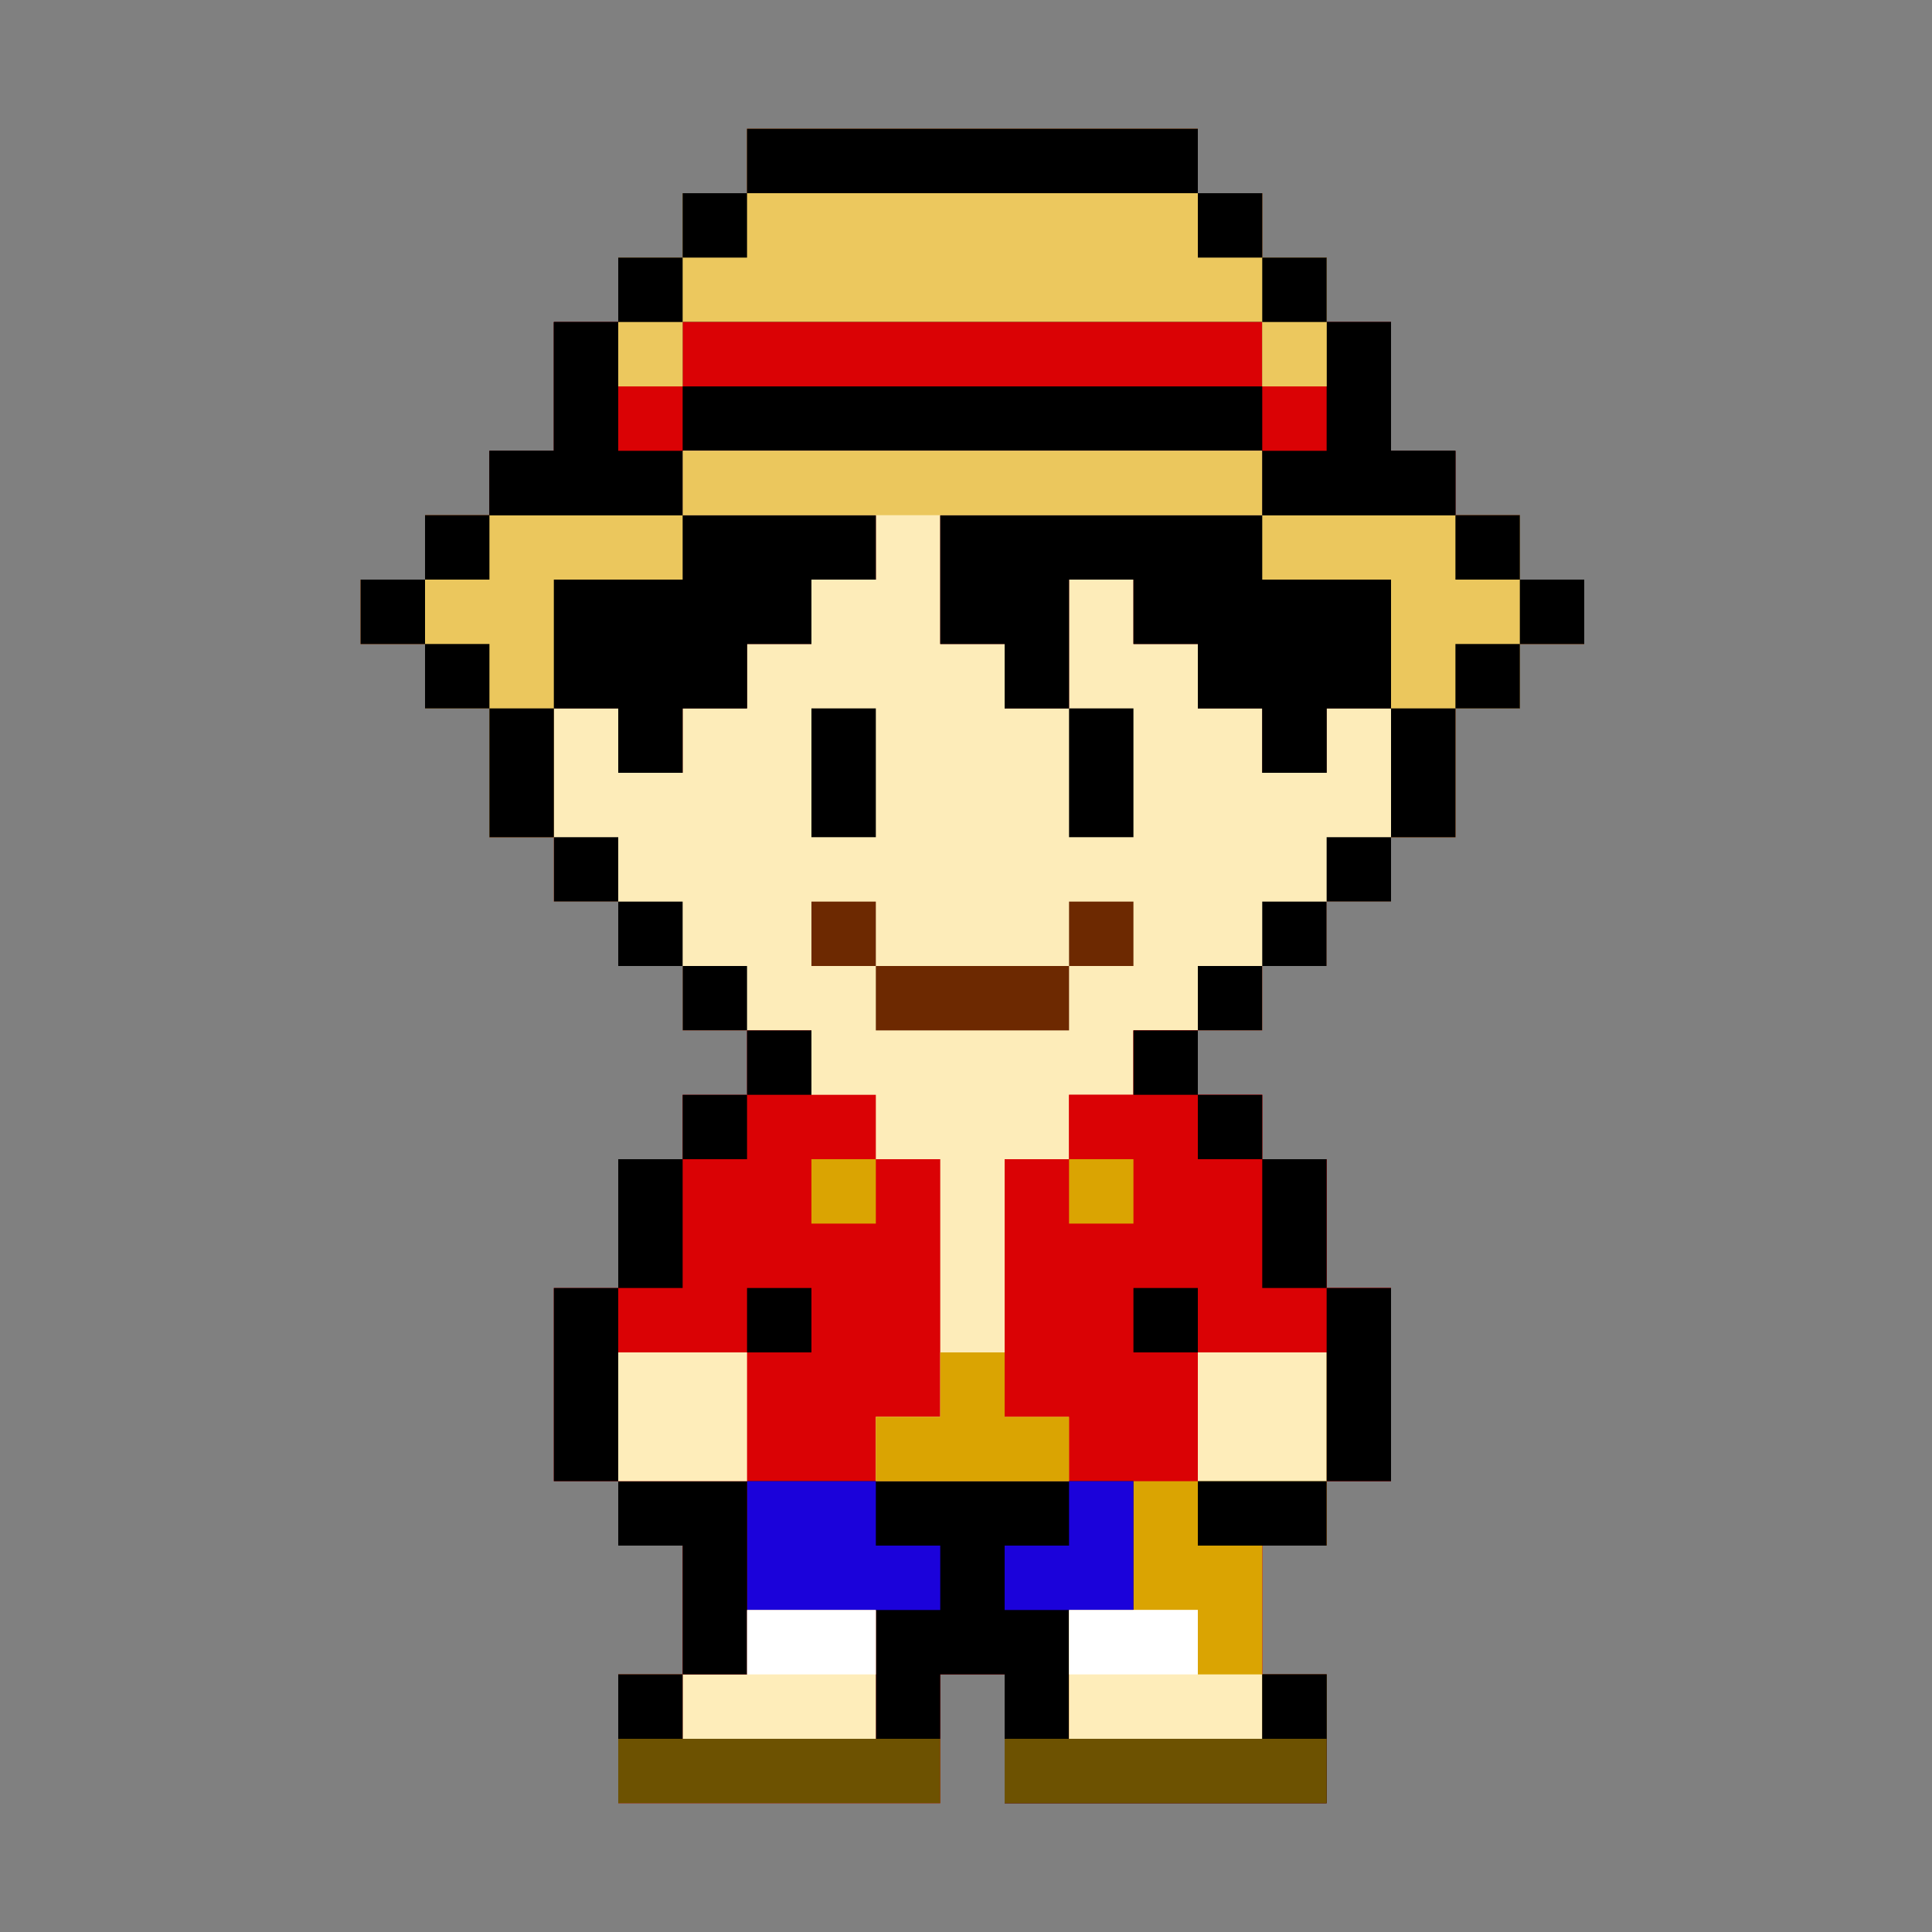 <svg xmlns="http://www.w3.org/2000/svg" version="1.1" xmlns:xlink="http://www.w3.org/1999/xlink" width="300" height="300"><rect width="100%" height="100%" fill="#808080" stroke="none"/><svg id="SvgjsSvg1024" version="1.1" xmlns="http://www.w3.org/2000/svg" style="display: block;" viewBox="0 0 300 300"><path d="M0 0 C23.1 0 46.2 0 70 0 C70 3.3 70 6.6 70 10 C73.3 10 76.6 10 80 10 C80 13.3 80 16.6 80 20 C83.3 20 86.6 20 90 20 C90 23.3 90 26.6 90 30 C93.3 30 96.6 30 100 30 C100 36.6 100 43.2 100 50 C103.3 50 106.6 50 110 50 C110 53.3 110 56.6 110 60 C113.3 60 116.6 60 120 60 C120 63.3 120 66.6 120 70 C123.3 70 126.6 70 130 70 C130 73.3 130 76.6 130 80 C126.7 80 123.4 80 120 80 C120 83.3 120 86.6 120 90 C116.7 90 113.4 90 110 90 C110 96.6 110 103.2 110 110 C106.7 110 103.4 110 100 110 C100 113.3 100 116.6 100 120 C96.7 120 93.4 120 90 120 C90 123.3 90 126.6 90 130 C86.7 130 83.4 130 80 130 C80 133.3 80 136.6 80 140 C76.7 140 73.4 140 70 140 C70 143.3 70 146.6 70 150 C73.3 150 76.6 150 80 150 C80 153.3 80 156.6 80 160 C83.3 160 86.6 160 90 160 C90 166.6 90 173.2 90 180 C93.3 180 96.6 180 100 180 C100 189.9 100 199.8 100 210 C96.7 210 93.4 210 90 210 C90 213.3 90 216.6 90 220 C86.7 220 83.4 220 80 220 C80 226.6 80 233.2 80 240 C83.3 240 86.6 240 90 240 C90 246.6 90 253.2 90 260 C73.5 260 57 260 40 260 C40 253.4 40 246.8 40 240 C36.7 240 33.4 240 30 240 C30 246.6 30 253.2 30 260 C13.5 260 -3 260 -20 260 C-20 253.4 -20 246.8 -20 240 C-16.7 240 -13.4 240 -10 240 C-10 233.4 -10 226.8 -10 220 C-13.3 220 -16.6 220 -20 220 C-20 216.7 -20 213.4 -20 210 C-23.3 210 -26.6 210 -30 210 C-30 200.1 -30 190.2 -30 180 C-26.7 180 -23.4 180 -20 180 C-20 173.4 -20 166.8 -20 160 C-16.7 160 -13.4 160 -10 160 C-10 156.7 -10 153.4 -10 150 C-6.7 150 -3.4 150 0 150 C0 146.7 0 143.4 0 140 C-3.3 140 -6.6 140 -10 140 C-10 136.7 -10 133.4 -10 130 C-13.3 130 -16.6 130 -20 130 C-20 126.7 -20 123.4 -20 120 C-23.3 120 -26.6 120 -30 120 C-30 116.7 -30 113.4 -30 110 C-33.3 110 -36.6 110 -40 110 C-40 103.4 -40 96.8 -40 90 C-43.3 90 -46.6 90 -50 90 C-50 86.7 -50 83.4 -50 80 C-53.3 80 -56.6 80 -60 80 C-60 76.7 -60 73.4 -60 70 C-56.7 70 -53.4 70 -50 70 C-50 66.7 -50 63.4 -50 60 C-46.7 60 -43.4 60 -40 60 C-40 56.7 -40 53.4 -40 50 C-36.7 50 -33.4 50 -30 50 C-30 43.4 -30 36.8 -30 30 C-26.7 30 -23.4 30 -20 30 C-20 26.7 -20 23.4 -20 20 C-16.7 20 -13.4 20 -10 20 C-10 16.7 -10 13.4 -10 10 C-6.7 10 -3.4 10 0 10 C0 6.7 0 3.4 0 0 Z " transform="translate(116,20)" style="fill: rgb(218, 2, 5); --darkreader-inline-fill: #fd3335;" data-darkreader-inline-fill=""></path><path d="M0 0 C23.1 0 46.2 0 70 0 C70 3.3 70 6.6 70 10 C73.3 10 76.6 10 80 10 C80 13.3 80 16.6 80 20 C83.3 20 86.6 20 90 20 C90 23.3 90 26.6 90 30 C93.3 30 96.6 30 100 30 C100 36.6 100 43.2 100 50 C103.3 50 106.6 50 110 50 C110 53.3 110 56.6 110 60 C113.3 60 116.6 60 120 60 C120 63.3 120 66.6 120 70 C123.3 70 126.6 70 130 70 C130 73.3 130 76.6 130 80 C126.7 80 123.4 80 120 80 C120 83.3 120 86.6 120 90 C116.7 90 113.4 90 110 90 C110 96.6 110 103.2 110 110 C106.7 110 103.4 110 100 110 C100 103.4 100 96.8 100 90 C96.7 90 93.4 90 90 90 C90 93.3 90 96.6 90 100 C86.7 100 83.4 100 80 100 C80 96.7 80 93.4 80 90 C76.7 90 73.4 90 70 90 C70 86.7 70 83.4 70 80 C66.7 80 63.4 80 60 80 C60 76.7 60 73.4 60 70 C56.7 70 53.4 70 50 70 C50 76.6 50 83.2 50 90 C46.7 90 43.4 90 40 90 C40 86.7 40 83.4 40 80 C36.7 80 33.4 80 30 80 C30 73.4 30 66.8 30 60 C46.5 60 63 60 80 60 C80 56.7 80 53.4 80 50 C50.3 50 20.6 50 -10 50 C-10 53.3 -10 56.6 -10 60 C-0.1 60 9.8 60 20 60 C20 63.3 20 66.6 20 70 C16.7 70 13.4 70 10 70 C10 73.3 10 76.6 10 80 C6.7 80 3.4 80 0 80 C0 83.3 0 86.6 0 90 C-3.3 90 -6.6 90 -10 90 C-10 93.3 -10 96.6 -10 100 C-13.3 100 -16.6 100 -20 100 C-20 96.7 -20 93.4 -20 90 C-23.3 90 -26.6 90 -30 90 C-30 96.6 -30 103.2 -30 110 C-33.3 110 -36.6 110 -40 110 C-40 103.4 -40 96.8 -40 90 C-43.3 90 -46.6 90 -50 90 C-50 86.7 -50 83.4 -50 80 C-53.3 80 -56.6 80 -60 80 C-60 76.7 -60 73.4 -60 70 C-56.7 70 -53.4 70 -50 70 C-50 66.7 -50 63.4 -50 60 C-46.7 60 -43.4 60 -40 60 C-40 56.7 -40 53.4 -40 50 C-36.7 50 -33.4 50 -30 50 C-30 43.4 -30 36.8 -30 30 C-26.7 30 -23.4 30 -20 30 C-20 26.7 -20 23.4 -20 20 C-16.7 20 -13.4 20 -10 20 C-10 16.7 -10 13.4 -10 10 C-6.7 10 -3.4 10 0 10 C0 6.7 0 3.4 0 0 Z " transform="translate(116,20)" style="fill: rgb(0, 0, 0); --darkreader-inline-fill: #cdd6f4;" data-darkreader-inline-fill=""></path><path d="M0 0 C29.7 0 59.4 0 90 0 C90 3.3 90 6.6 90 10 C73.5 10 57 10 40 10 C40 16.6 40 23.2 40 30 C43.3 30 46.6 30 50 30 C50 33.3 50 36.6 50 40 C53.3 40 56.6 40 60 40 C60 33.4 60 26.8 60 20 C63.3 20 66.6 20 70 20 C70 23.3 70 26.6 70 30 C73.3 30 76.6 30 80 30 C80 33.3 80 36.6 80 40 C83.3 40 86.6 40 90 40 C90 43.3 90 46.6 90 50 C93.3 50 96.6 50 100 50 C100 46.7 100 43.4 100 40 C103.3 40 106.6 40 110 40 C110 49.9 110 59.8 110 70 C106.7 70 103.4 70 100 70 C100 73.3 100 76.6 100 80 C96.7 80 93.4 80 90 80 C90 83.3 90 86.6 90 90 C83.4 90 76.8 90 70 90 C70 93.3 70 96.6 70 100 C66.7 100 63.4 100 60 100 C60 103.3 60 106.6 60 110 C56.7 110 53.4 110 50 110 C50 123.2 50 136.4 50 150 C53.3 150 56.6 150 60 150 C60 153.3 60 156.6 60 160 C50.1 160 40.2 160 30 160 C30 156.7 30 153.4 30 150 C33.3 150 36.6 150 40 150 C40 136.8 40 123.6 40 110 C36.7 110 33.4 110 30 110 C30 106.7 30 103.4 30 100 C26.7 100 23.4 100 20 100 C20 96.7 20 93.4 20 90 C13.4 90 6.8 90 0 90 C0 86.7 0 83.4 0 80 C-3.3 80 -6.6 80 -10 80 C-10 76.7 -10 73.4 -10 70 C-13.3 70 -16.6 70 -20 70 C-20 60.1 -20 50.2 -20 40 C-16.7 40 -13.4 40 -10 40 C-10 43.3 -10 46.6 -10 50 C-6.7 50 -3.4 50 0 50 C0 46.7 0 43.4 0 40 C3.3 40 6.6 40 10 40 C10 36.7 10 33.4 10 30 C13.3 30 16.6 30 20 30 C20 26.7 20 23.4 20 20 C23.3 20 26.6 20 30 20 C30 16.7 30 13.4 30 10 C20.1 10 10.2 10 0 10 C0 6.7 0 3.4 0 0 Z " transform="translate(106,70)" style="fill: rgb(253, 236, 185); --darkreader-inline-fill: #fce295;" data-darkreader-inline-fill=""></path><path d="M0 0 C3.3 0 6.6 0 10 0 C10 3.3 10 6.6 10 10 C13.3 10 16.6 10 20 10 C20 13.3 20 16.6 20 20 C23.3 20 26.6 20 30 20 C30 26.6 30 33.2 30 40 C33.3 40 36.6 40 40 40 C40 49.9 40 59.8 40 70 C36.7 70 33.4 70 30 70 C30 73.3 30 76.6 30 80 C26.7 80 23.4 80 20 80 C20 89.9 20 99.8 20 110 C10.1 110 0.2 110 -10 110 C-10 103.4 -10 96.8 -10 90 C-6.7 90 -3.4 90 0 90 C0 83.4 0 76.8 0 70 C-3.3 70 -6.6 70 -10 70 C-10 66.7 -10 63.4 -10 60 C-13.3 60 -16.6 60 -20 60 C-20 46.8 -20 33.6 -20 20 C-16.7 20 -13.4 20 -10 20 C-10 16.7 -10 13.4 -10 10 C-6.7 10 -3.4 10 0 10 C0 6.7 0 3.4 0 0 Z " transform="translate(176,160)" style="fill: rgb(218, 2, 5); --darkreader-inline-fill: #fd3335;" data-darkreader-inline-fill=""></path><path d="M0 0 C23.1 0 46.2 0 70 0 C70 3.3 70 6.6 70 10 C73.3 10 76.6 10 80 10 C80 13.3 80 16.6 80 20 C83.3 20 86.6 20 90 20 C90 26.6 90 33.2 90 40 C86.7 40 83.4 40 80 40 C80 36.7 80 33.4 80 30 C50.3 30 20.6 30 -10 30 C-10 33.3 -10 36.6 -10 40 C-13.3 40 -16.6 40 -20 40 C-20 33.4 -20 26.8 -20 20 C-16.7 20 -13.4 20 -10 20 C-10 16.7 -10 13.4 -10 10 C-6.7 10 -3.4 10 0 10 C0 6.7 0 3.4 0 0 Z " transform="translate(116,20)" style="fill: rgb(236, 200, 94); --darkreader-inline-fill: #ecc85e;" data-darkreader-inline-fill=""></path><path d="M0 0 C19.8 0 39.6 0 60 0 C60 6.6 60 13.2 60 20 C56.7 20 53.4 20 50 20 C50 26.6 50 33.2 50 40 C59.9 40 69.8 40 80 40 C80 36.7 80 33.4 80 30 C83.3 30 86.6 30 90 30 C90 36.6 90 43.2 90 50 C73.5 50 57 50 40 50 C40 43.4 40 36.8 40 30 C36.7 30 33.4 30 30 30 C30 33.3 30 36.6 30 40 C26.7 40 23.4 40 20 40 C20 33.4 20 26.8 20 20 C13.4 20 6.8 20 0 20 C0 13.4 0 6.8 0 0 Z " transform="translate(116,230)" style="fill: rgb(0, 0, 0); --darkreader-inline-fill: #cdd6f4;" data-darkreader-inline-fill=""></path><path d="M0 0 C16.5 0 33 0 50 0 C50 3.3 50 6.6 50 10 C56.6 10 63.2 10 70 10 C70 16.6 70 23.2 70 30 C66.7 30 63.4 30 60 30 C60 33.3 60 36.6 60 40 C56.7 40 53.4 40 50 40 C50 36.7 50 33.4 50 30 C46.7 30 43.4 30 40 30 C40 26.7 40 23.4 40 20 C36.7 20 33.4 20 30 20 C30 16.7 30 13.4 30 10 C26.7 10 23.4 10 20 10 C20 16.6 20 23.2 20 30 C16.7 30 13.4 30 10 30 C10 26.7 10 23.4 10 20 C6.7 20 3.4 20 0 20 C0 13.4 0 6.8 0 0 Z " transform="translate(146,80)" style="fill: rgb(0, 0, 0); --darkreader-inline-fill: #cdd6f4;" data-darkreader-inline-fill=""></path><path d="M0 0 C6.6 0 13.2 0 20 0 C20 9.9 20 19.8 20 30 C16.7 30 13.4 30 10 30 C10 39.9 10 49.8 10 60 C0.1 60 -9.8 60 -20 60 C-20 53.4 -20 46.8 -20 40 C-16.7 40 -13.4 40 -10 40 C-10 33.4 -10 26.8 -10 20 C-6.7 20 -3.4 20 0 20 C0 13.4 0 6.8 0 0 Z " transform="translate(186,210)" style="fill: rgb(218, 164, 2); --darkreader-inline-fill: #fdca33;" data-darkreader-inline-fill=""></path><path d="M0 0 C13.2 0 26.4 0 40 0 C40 3.3 40 6.6 40 10 C43.3 10 46.6 10 50 10 C50 13.3 50 16.6 50 20 C46.7 20 43.4 20 40 20 C40 23.3 40 26.6 40 30 C36.7 30 33.4 30 30 30 C30 36.6 30 43.2 30 50 C26.7 50 23.4 50 20 50 C20 36.8 20 23.6 20 10 C13.4 10 6.8 10 0 10 C0 6.7 0 3.4 0 0 Z " transform="translate(196,80)" style="fill: rgb(235, 199, 93); --darkreader-inline-fill: #ebc75e;" data-darkreader-inline-fill=""></path><path d="M0 0 C9.9 0 19.8 0 30 0 C30 3.3 30 6.6 30 10 C26.7 10 23.4 10 20 10 C20 13.3 20 16.6 20 20 C16.7 20 13.4 20 10 20 C10 23.3 10 26.6 10 30 C6.7 30 3.4 30 0 30 C0 33.3 0 36.6 0 40 C-3.3 40 -6.6 40 -10 40 C-10 36.7 -10 33.4 -10 30 C-13.3 30 -16.6 30 -20 30 C-20 23.4 -20 16.8 -20 10 C-13.4 10 -6.8 10 0 10 C0 6.7 0 3.4 0 0 Z " transform="translate(106,80)" style="fill: rgb(0, 0, 0); --darkreader-inline-fill: #cdd6f4;" data-darkreader-inline-fill=""></path><path d="M0 0 C13.2 0 26.4 0 40 0 C40 3.3 40 6.6 40 10 C33.4 10 26.8 10 20 10 C20 23.2 20 36.4 20 50 C16.7 50 13.4 50 10 50 C10 43.4 10 36.8 10 30 C6.7 30 3.4 30 0 30 C0 26.7 0 23.4 0 20 C-3.3 20 -6.6 20 -10 20 C-10 16.7 -10 13.4 -10 10 C-6.7 10 -3.4 10 0 10 C0 6.7 0 3.4 0 0 Z " transform="translate(66,80)" style="fill: rgb(235, 199, 93); --darkreader-inline-fill: #ebc75e;" data-darkreader-inline-fill=""></path><path d="M0 0 C29.7 0 59.4 0 90 0 C90 3.3 90 6.6 90 10 C60.3 10 30.6 10 0 10 C0 6.7 0 3.4 0 0 Z " transform="translate(106,70)" style="fill: rgb(235, 199, 93); --darkreader-inline-fill: #ebc75e;" data-darkreader-inline-fill=""></path><path d="M0 0 C29.7 0 59.4 0 90 0 C90 3.3 90 6.6 90 10 C60.3 10 30.6 10 0 10 C0 6.7 0 3.4 0 0 Z " transform="translate(106,50)" style="fill: rgb(218, 2, 5); --darkreader-inline-fill: #fd3335;" data-darkreader-inline-fill=""></path><path d="M0 0 C23.1 0 46.2 0 70 0 C70 3.3 70 6.6 70 10 C46.9 10 23.8 10 0 10 C0 6.7 0 3.4 0 0 Z " transform="translate(116,20)" style="fill: rgb(0, 0, 0); --darkreader-inline-fill: #cdd6f4;" data-darkreader-inline-fill=""></path><path d="M0 0 C3.3 0 6.6 0 10 0 C10 6.6 10 13.2 10 20 C-6.5 20 -23 20 -40 20 C-40 16.7 -40 13.4 -40 10 C-26.8 10 -13.6 10 0 10 C0 6.7 0 3.4 0 0 Z " transform="translate(196,260)" style="fill: rgb(109, 82, 1); --darkreader-inline-fill: #fedd7b;" data-darkreader-inline-fill=""></path><path d="M0 0 C3.3 0 6.6 0 10 0 C10 3.3 10 6.6 10 10 C23.2 10 36.4 10 50 10 C50 13.3 50 16.6 50 20 C33.5 20 17 20 0 20 C0 13.4 0 6.8 0 0 Z " transform="translate(96,260)" style="fill: rgb(109, 82, 1); --darkreader-inline-fill: #fedd7b;" data-darkreader-inline-fill=""></path><path d="M0 0 C3.3 0 6.6 0 10 0 C10 6.6 10 13.2 10 20 C13.3 20 16.6 20 20 20 C20 23.3 20 26.6 20 30 C10.1 30 0.2 30 -10 30 C-10 23.4 -10 16.8 -10 10 C-6.7 10 -3.4 10 0 10 C0 6.7 0 3.4 0 0 Z " transform="translate(206,50)" style="fill: rgb(0, 0, 0); --darkreader-inline-fill: #cdd6f4;" data-darkreader-inline-fill=""></path><path d="M0 0 C3.3 0 6.6 0 10 0 C10 3.3 10 6.6 10 10 C13.3 10 16.6 10 20 10 C20 16.6 20 23.2 20 30 C10.1 30 0.2 30 -10 30 C-10 26.7 -10 23.4 -10 20 C-6.7 20 -3.4 20 0 20 C0 13.4 0 6.8 0 0 Z " transform="translate(86,50)" style="fill: rgb(0, 0, 0); --darkreader-inline-fill: #cdd6f4;" data-darkreader-inline-fill=""></path><path d="M0 0 C6.6 0 13.2 0 20 0 C20 3.3 20 6.6 20 10 C23.3 10 26.6 10 30 10 C30 13.3 30 16.6 30 20 C20.1 20 10.2 20 0 20 C0 13.4 0 6.8 0 0 Z " transform="translate(166,250)" style="fill: rgb(254, 237, 186); --darkreader-inline-fill: #fde395;" data-darkreader-inline-fill=""></path><path d="M0 0 C6.6 0 13.2 0 20 0 C20 6.6 20 13.2 20 20 C10.1 20 0.2 20 -10 20 C-10 16.7 -10 13.4 -10 10 C-6.7 10 -3.4 10 0 10 C0 6.7 0 3.4 0 0 Z " transform="translate(116,250)" style="fill: rgb(254, 237, 186); --darkreader-inline-fill: #fde395;" data-darkreader-inline-fill=""></path><path d="M0 0 C6.6 0 13.2 0 20 0 C20 3.3 20 6.6 20 10 C23.3 10 26.6 10 30 10 C30 13.3 30 16.6 30 20 C20.1 20 10.2 20 0 20 C0 13.4 0 6.8 0 0 Z " transform="translate(116,230)" style="fill: rgb(27, 2, 218); --darkreader-inline-fill: #4a33fd;" data-darkreader-inline-fill=""></path><path d="M0 0 C6.6 0 13.2 0 20 0 C20 9.9 20 19.8 20 30 C16.7 30 13.4 30 10 30 C10 23.4 10 16.8 10 10 C6.7 10 3.4 10 0 10 C0 6.7 0 3.4 0 0 Z " transform="translate(96,230)" style="fill: rgb(0, 0, 0); --darkreader-inline-fill: #cdd6f4;" data-darkreader-inline-fill=""></path><path d="M0 0 C6.6 0 13.2 0 20 0 C20 6.6 20 13.2 20 20 C13.4 20 6.8 20 0 20 C0 13.4 0 6.8 0 0 Z " transform="translate(186,210)" style="fill: rgb(254, 237, 186); --darkreader-inline-fill: #fde395;" data-darkreader-inline-fill=""></path><path d="M0 0 C3.3 0 6.6 0 10 0 C10 3.3 10 6.6 10 10 C13.3 10 16.6 10 20 10 C20 13.3 20 16.6 20 20 C10.1 20 0.2 20 -10 20 C-10 16.7 -10 13.4 -10 10 C-6.7 10 -3.4 10 0 10 C0 6.7 0 3.4 0 0 Z " transform="translate(146,210)" style="fill: rgb(218, 164, 2); --darkreader-inline-fill: #fdca33;" data-darkreader-inline-fill=""></path><path d="M0 0 C6.6 0 13.2 0 20 0 C20 6.6 20 13.2 20 20 C13.4 20 6.8 20 0 20 C0 13.4 0 6.8 0 0 Z " transform="translate(96,210)" style="fill: rgb(254, 237, 186); --darkreader-inline-fill: #fde395;" data-darkreader-inline-fill=""></path><path d="M0 0 C3.3 0 6.6 0 10 0 C10 6.6 10 13.2 10 20 C3.4 20 -3.2 20 -10 20 C-10 16.7 -10 13.4 -10 10 C-6.7 10 -3.4 10 0 10 C0 6.7 0 3.4 0 0 Z " transform="translate(166,230)" style="fill: rgb(27, 2, 218); --darkreader-inline-fill: #4a33fd;" data-darkreader-inline-fill=""></path><path d="M0 0 C3.3 0 6.6 0 10 0 C10 9.9 10 19.8 10 30 C6.7 30 3.4 30 0 30 C0 20.1 0 10.2 0 0 Z " transform="translate(206,200)" style="fill: rgb(0, 0, 0); --darkreader-inline-fill: #cdd6f4;" data-darkreader-inline-fill=""></path><path d="M0 0 C3.3 0 6.6 0 10 0 C10 9.9 10 19.8 10 30 C6.7 30 3.4 30 0 30 C0 20.1 0 10.2 0 0 Z " transform="translate(86,200)" style="fill: rgb(0, 0, 0); --darkreader-inline-fill: #cdd6f4;" data-darkreader-inline-fill=""></path><path d="M0 0 C9.9 0 19.8 0 30 0 C30 3.3 30 6.6 30 10 C20.1 10 10.2 10 0 10 C0 6.7 0 3.4 0 0 Z " transform="translate(136,150)" style="fill: rgb(109, 41, 1); --darkreader-inline-fill: #feab7b;" data-darkreader-inline-fill=""></path><path d="M0 0 C6.6 0 13.2 0 20 0 C20 3.3 20 6.6 20 10 C13.4 10 6.8 10 0 10 C0 6.7 0 3.4 0 0 Z " transform="translate(166,250)" style="fill: rgb(255, 255, 255); --darkreader-inline-fill: #cdd6f4;" data-darkreader-inline-fill=""></path><path d="M0 0 C6.6 0 13.2 0 20 0 C20 3.3 20 6.6 20 10 C13.4 10 6.8 10 0 10 C0 6.7 0 3.4 0 0 Z " transform="translate(116,250)" style="fill: rgb(255, 255, 255); --darkreader-inline-fill: #cdd6f4;" data-darkreader-inline-fill=""></path><path d="M0 0 C6.6 0 13.2 0 20 0 C20 3.3 20 6.6 20 10 C13.4 10 6.8 10 0 10 C0 6.7 0 3.4 0 0 Z " transform="translate(186,230)" style="fill: rgb(0, 0, 0); --darkreader-inline-fill: #cdd6f4;" data-darkreader-inline-fill=""></path><path d="M0 0 C3.3 0 6.6 0 10 0 C10 6.6 10 13.2 10 20 C6.7 20 3.4 20 0 20 C0 13.4 0 6.8 0 0 Z " transform="translate(196,180)" style="fill: rgb(0, 0, 0); --darkreader-inline-fill: #cdd6f4;" data-darkreader-inline-fill=""></path><path d="M0 0 C3.3 0 6.6 0 10 0 C10 6.6 10 13.2 10 20 C6.7 20 3.4 20 0 20 C0 13.4 0 6.8 0 0 Z " transform="translate(96,180)" style="fill: rgb(0, 0, 0); --darkreader-inline-fill: #cdd6f4;" data-darkreader-inline-fill=""></path><path d="M0 0 C3.3 0 6.6 0 10 0 C10 6.6 10 13.2 10 20 C6.7 20 3.4 20 0 20 C0 13.4 0 6.8 0 0 Z " transform="translate(216,110)" style="fill: rgb(0, 0, 0); --darkreader-inline-fill: #cdd6f4;" data-darkreader-inline-fill=""></path><path d="M0 0 C3.3 0 6.6 0 10 0 C10 6.6 10 13.2 10 20 C6.7 20 3.4 20 0 20 C0 13.4 0 6.8 0 0 Z " transform="translate(166,110)" style="fill: rgb(0, 0, 0); --darkreader-inline-fill: #cdd6f4;" data-darkreader-inline-fill=""></path><path d="M0 0 C3.3 0 6.6 0 10 0 C10 6.6 10 13.2 10 20 C6.7 20 3.4 20 0 20 C0 13.4 0 6.8 0 0 Z " transform="translate(126,110)" style="fill: rgb(0, 0, 0); --darkreader-inline-fill: #cdd6f4;" data-darkreader-inline-fill=""></path><path d="M0 0 C3.3 0 6.6 0 10 0 C10 6.6 10 13.2 10 20 C6.7 20 3.4 20 0 20 C0 13.4 0 6.8 0 0 Z " transform="translate(76,110)" style="fill: rgb(0, 0, 0); --darkreader-inline-fill: #cdd6f4;" data-darkreader-inline-fill=""></path><path d="M0 0 C3.3 0 6.6 0 10 0 C10 3.3 10 6.6 10 10 C6.7 10 3.4 10 0 10 C0 6.7 0 3.4 0 0 Z " transform="translate(196,260)" style="fill: rgb(0, 0, 0); --darkreader-inline-fill: #cdd6f4;" data-darkreader-inline-fill=""></path><path d="M0 0 C3.3 0 6.6 0 10 0 C10 3.3 10 6.6 10 10 C6.7 10 3.4 10 0 10 C0 6.7 0 3.4 0 0 Z " transform="translate(96,260)" style="fill: rgb(0, 0, 0); --darkreader-inline-fill: #cdd6f4;" data-darkreader-inline-fill=""></path><path d="M0 0 C3.3 0 6.6 0 10 0 C10 3.3 10 6.6 10 10 C6.7 10 3.4 10 0 10 C0 6.7 0 3.4 0 0 Z " transform="translate(176,200)" style="fill: rgb(0, 0, 0); --darkreader-inline-fill: #cdd6f4;" data-darkreader-inline-fill=""></path><path d="M0 0 C3.3 0 6.6 0 10 0 C10 3.3 10 6.6 10 10 C6.7 10 3.4 10 0 10 C0 6.7 0 3.4 0 0 Z " transform="translate(116,200)" style="fill: rgb(0, 0, 0); --darkreader-inline-fill: #cdd6f4;" data-darkreader-inline-fill=""></path><path d="M0 0 C3.3 0 6.6 0 10 0 C10 3.3 10 6.6 10 10 C6.7 10 3.4 10 0 10 C0 6.7 0 3.4 0 0 Z " transform="translate(166,180)" style="fill: rgb(218, 164, 2); --darkreader-inline-fill: #fdca33;" data-darkreader-inline-fill=""></path><path d="M0 0 C3.3 0 6.6 0 10 0 C10 3.3 10 6.6 10 10 C6.7 10 3.4 10 0 10 C0 6.7 0 3.4 0 0 Z " transform="translate(126,180)" style="fill: rgb(218, 164, 2); --darkreader-inline-fill: #fdca33;" data-darkreader-inline-fill=""></path><path d="M0 0 C3.3 0 6.6 0 10 0 C10 3.3 10 6.6 10 10 C6.7 10 3.4 10 0 10 C0 6.7 0 3.4 0 0 Z " transform="translate(186,170)" style="fill: rgb(0, 0, 0); --darkreader-inline-fill: #cdd6f4;" data-darkreader-inline-fill=""></path><path d="M0 0 C3.3 0 6.6 0 10 0 C10 3.3 10 6.6 10 10 C6.7 10 3.4 10 0 10 C0 6.7 0 3.4 0 0 Z " transform="translate(106,170)" style="fill: rgb(0, 0, 0); --darkreader-inline-fill: #cdd6f4;" data-darkreader-inline-fill=""></path><path d="M0 0 C3.3 0 6.6 0 10 0 C10 3.3 10 6.6 10 10 C6.7 10 3.4 10 0 10 C0 6.7 0 3.4 0 0 Z " transform="translate(176,160)" style="fill: rgb(0, 0, 0); --darkreader-inline-fill: #cdd6f4;" data-darkreader-inline-fill=""></path><path d="M0 0 C3.3 0 6.6 0 10 0 C10 3.3 10 6.6 10 10 C6.7 10 3.4 10 0 10 C0 6.7 0 3.4 0 0 Z " transform="translate(116,160)" style="fill: rgb(0, 0, 0); --darkreader-inline-fill: #cdd6f4;" data-darkreader-inline-fill=""></path><path d="M0 0 C3.3 0 6.6 0 10 0 C10 3.3 10 6.6 10 10 C6.7 10 3.4 10 0 10 C0 6.7 0 3.4 0 0 Z " transform="translate(186,150)" style="fill: rgb(0, 0, 0); --darkreader-inline-fill: #cdd6f4;" data-darkreader-inline-fill=""></path><path d="M0 0 C3.3 0 6.6 0 10 0 C10 3.3 10 6.6 10 10 C6.7 10 3.4 10 0 10 C0 6.7 0 3.4 0 0 Z " transform="translate(106,150)" style="fill: rgb(0, 0, 0); --darkreader-inline-fill: #cdd6f4;" data-darkreader-inline-fill=""></path><path d="M0 0 C3.3 0 6.6 0 10 0 C10 3.3 10 6.6 10 10 C6.7 10 3.4 10 0 10 C0 6.7 0 3.4 0 0 Z " transform="translate(196,140)" style="fill: rgb(0, 0, 0); --darkreader-inline-fill: #cdd6f4;" data-darkreader-inline-fill=""></path><path d="M0 0 C3.3 0 6.6 0 10 0 C10 3.3 10 6.6 10 10 C6.7 10 3.4 10 0 10 C0 6.7 0 3.4 0 0 Z " transform="translate(166,140)" style="fill: rgb(109, 41, 1); --darkreader-inline-fill: #feab7b;" data-darkreader-inline-fill=""></path><path d="M0 0 C3.3 0 6.6 0 10 0 C10 3.3 10 6.6 10 10 C6.7 10 3.4 10 0 10 C0 6.7 0 3.4 0 0 Z " transform="translate(126,140)" style="fill: rgb(109, 41, 1); --darkreader-inline-fill: #feab7b;" data-darkreader-inline-fill=""></path><path d="M0 0 C3.3 0 6.6 0 10 0 C10 3.3 10 6.6 10 10 C6.7 10 3.4 10 0 10 C0 6.7 0 3.4 0 0 Z " transform="translate(96,140)" style="fill: rgb(0, 0, 0); --darkreader-inline-fill: #cdd6f4;" data-darkreader-inline-fill=""></path><path d="M0 0 C3.3 0 6.6 0 10 0 C10 3.3 10 6.6 10 10 C6.7 10 3.4 10 0 10 C0 6.7 0 3.4 0 0 Z " transform="translate(206,130)" style="fill: rgb(0, 0, 0); --darkreader-inline-fill: #cdd6f4;" data-darkreader-inline-fill=""></path><path d="M0 0 C3.3 0 6.6 0 10 0 C10 3.3 10 6.6 10 10 C6.7 10 3.4 10 0 10 C0 6.7 0 3.4 0 0 Z " transform="translate(86,130)" style="fill: rgb(0, 0, 0); --darkreader-inline-fill: #cdd6f4;" data-darkreader-inline-fill=""></path><path d="M0 0 C3.3 0 6.6 0 10 0 C10 3.3 10 6.6 10 10 C6.7 10 3.4 10 0 10 C0 6.7 0 3.4 0 0 Z " transform="translate(226,100)" style="fill: rgb(0, 0, 0); --darkreader-inline-fill: #cdd6f4;" data-darkreader-inline-fill=""></path><path d="M0 0 C3.3 0 6.6 0 10 0 C10 3.3 10 6.6 10 10 C6.7 10 3.4 10 0 10 C0 6.7 0 3.4 0 0 Z " transform="translate(66,100)" style="fill: rgb(0, 0, 0); --darkreader-inline-fill: #cdd6f4;" data-darkreader-inline-fill=""></path><path d="M0 0 C3.3 0 6.6 0 10 0 C10 3.3 10 6.6 10 10 C6.7 10 3.4 10 0 10 C0 6.7 0 3.4 0 0 Z " transform="translate(236,90)" style="fill: rgb(0, 0, 0); --darkreader-inline-fill: #cdd6f4;" data-darkreader-inline-fill=""></path><path d="M0 0 C3.3 0 6.6 0 10 0 C10 3.3 10 6.6 10 10 C6.7 10 3.4 10 0 10 C0 6.7 0 3.4 0 0 Z " transform="translate(56,90)" style="fill: rgb(0, 0, 0); --darkreader-inline-fill: #cdd6f4;" data-darkreader-inline-fill=""></path><path d="M0 0 C3.3 0 6.6 0 10 0 C10 3.3 10 6.6 10 10 C6.7 10 3.4 10 0 10 C0 6.7 0 3.4 0 0 Z " transform="translate(226,80)" style="fill: rgb(0, 0, 0); --darkreader-inline-fill: #cdd6f4;" data-darkreader-inline-fill=""></path><path d="M0 0 C3.3 0 6.6 0 10 0 C10 3.3 10 6.6 10 10 C6.7 10 3.4 10 0 10 C0 6.7 0 3.4 0 0 Z " transform="translate(66,80)" style="fill: rgb(0, 0, 0); --darkreader-inline-fill: #cdd6f4;" data-darkreader-inline-fill=""></path><path d="M0 0 C3.3 0 6.6 0 10 0 C10 3.3 10 6.6 10 10 C6.7 10 3.4 10 0 10 C0 6.7 0 3.4 0 0 Z " transform="translate(196,60)" style="fill: rgb(218, 2, 5); --darkreader-inline-fill: #fd3335;" data-darkreader-inline-fill=""></path><path d="M0 0 C3.3 0 6.6 0 10 0 C10 3.3 10 6.6 10 10 C6.7 10 3.4 10 0 10 C0 6.7 0 3.4 0 0 Z " transform="translate(96,60)" style="fill: rgb(218, 2, 5); --darkreader-inline-fill: #fd3335;" data-darkreader-inline-fill=""></path><path d="M0 0 C3.3 0 6.6 0 10 0 C10 3.3 10 6.6 10 10 C6.7 10 3.4 10 0 10 C0 6.7 0 3.4 0 0 Z " transform="translate(196,50)" style="fill: rgb(236, 200, 94); --darkreader-inline-fill: #ecc85e;" data-darkreader-inline-fill=""></path><path d="M0 0 C3.3 0 6.6 0 10 0 C10 3.3 10 6.6 10 10 C6.7 10 3.4 10 0 10 C0 6.7 0 3.4 0 0 Z " transform="translate(96,50)" style="fill: rgb(236, 200, 94); --darkreader-inline-fill: #ecc85e;" data-darkreader-inline-fill=""></path><path d="M0 0 C3.3 0 6.6 0 10 0 C10 3.3 10 6.6 10 10 C6.7 10 3.4 10 0 10 C0 6.7 0 3.4 0 0 Z " transform="translate(196,40)" style="fill: rgb(0, 0, 0); --darkreader-inline-fill: #cdd6f4;" data-darkreader-inline-fill=""></path><path d="M0 0 C3.3 0 6.6 0 10 0 C10 3.3 10 6.6 10 10 C6.7 10 3.4 10 0 10 C0 6.7 0 3.4 0 0 Z " transform="translate(96,40)" style="fill: rgb(0, 0, 0); --darkreader-inline-fill: #cdd6f4;" data-darkreader-inline-fill=""></path><path d="M0 0 C3.3 0 6.6 0 10 0 C10 3.3 10 6.6 10 10 C6.7 10 3.4 10 0 10 C0 6.7 0 3.4 0 0 Z " transform="translate(186,30)" style="fill: rgb(0, 0, 0); --darkreader-inline-fill: #cdd6f4;" data-darkreader-inline-fill=""></path><path d="M0 0 C3.3 0 6.6 0 10 0 C10 3.3 10 6.6 10 10 C6.7 10 3.4 10 0 10 C0 6.7 0 3.4 0 0 Z " transform="translate(106,30)" style="fill: rgb(0, 0, 0); --darkreader-inline-fill: #cdd6f4;" data-darkreader-inline-fill=""></path></svg><style>@media (prefers-color-scheme: light) { :root { filter: none; } }
@media (prefers-color-scheme: dark) { :root { filter: none; } }
</style></svg>